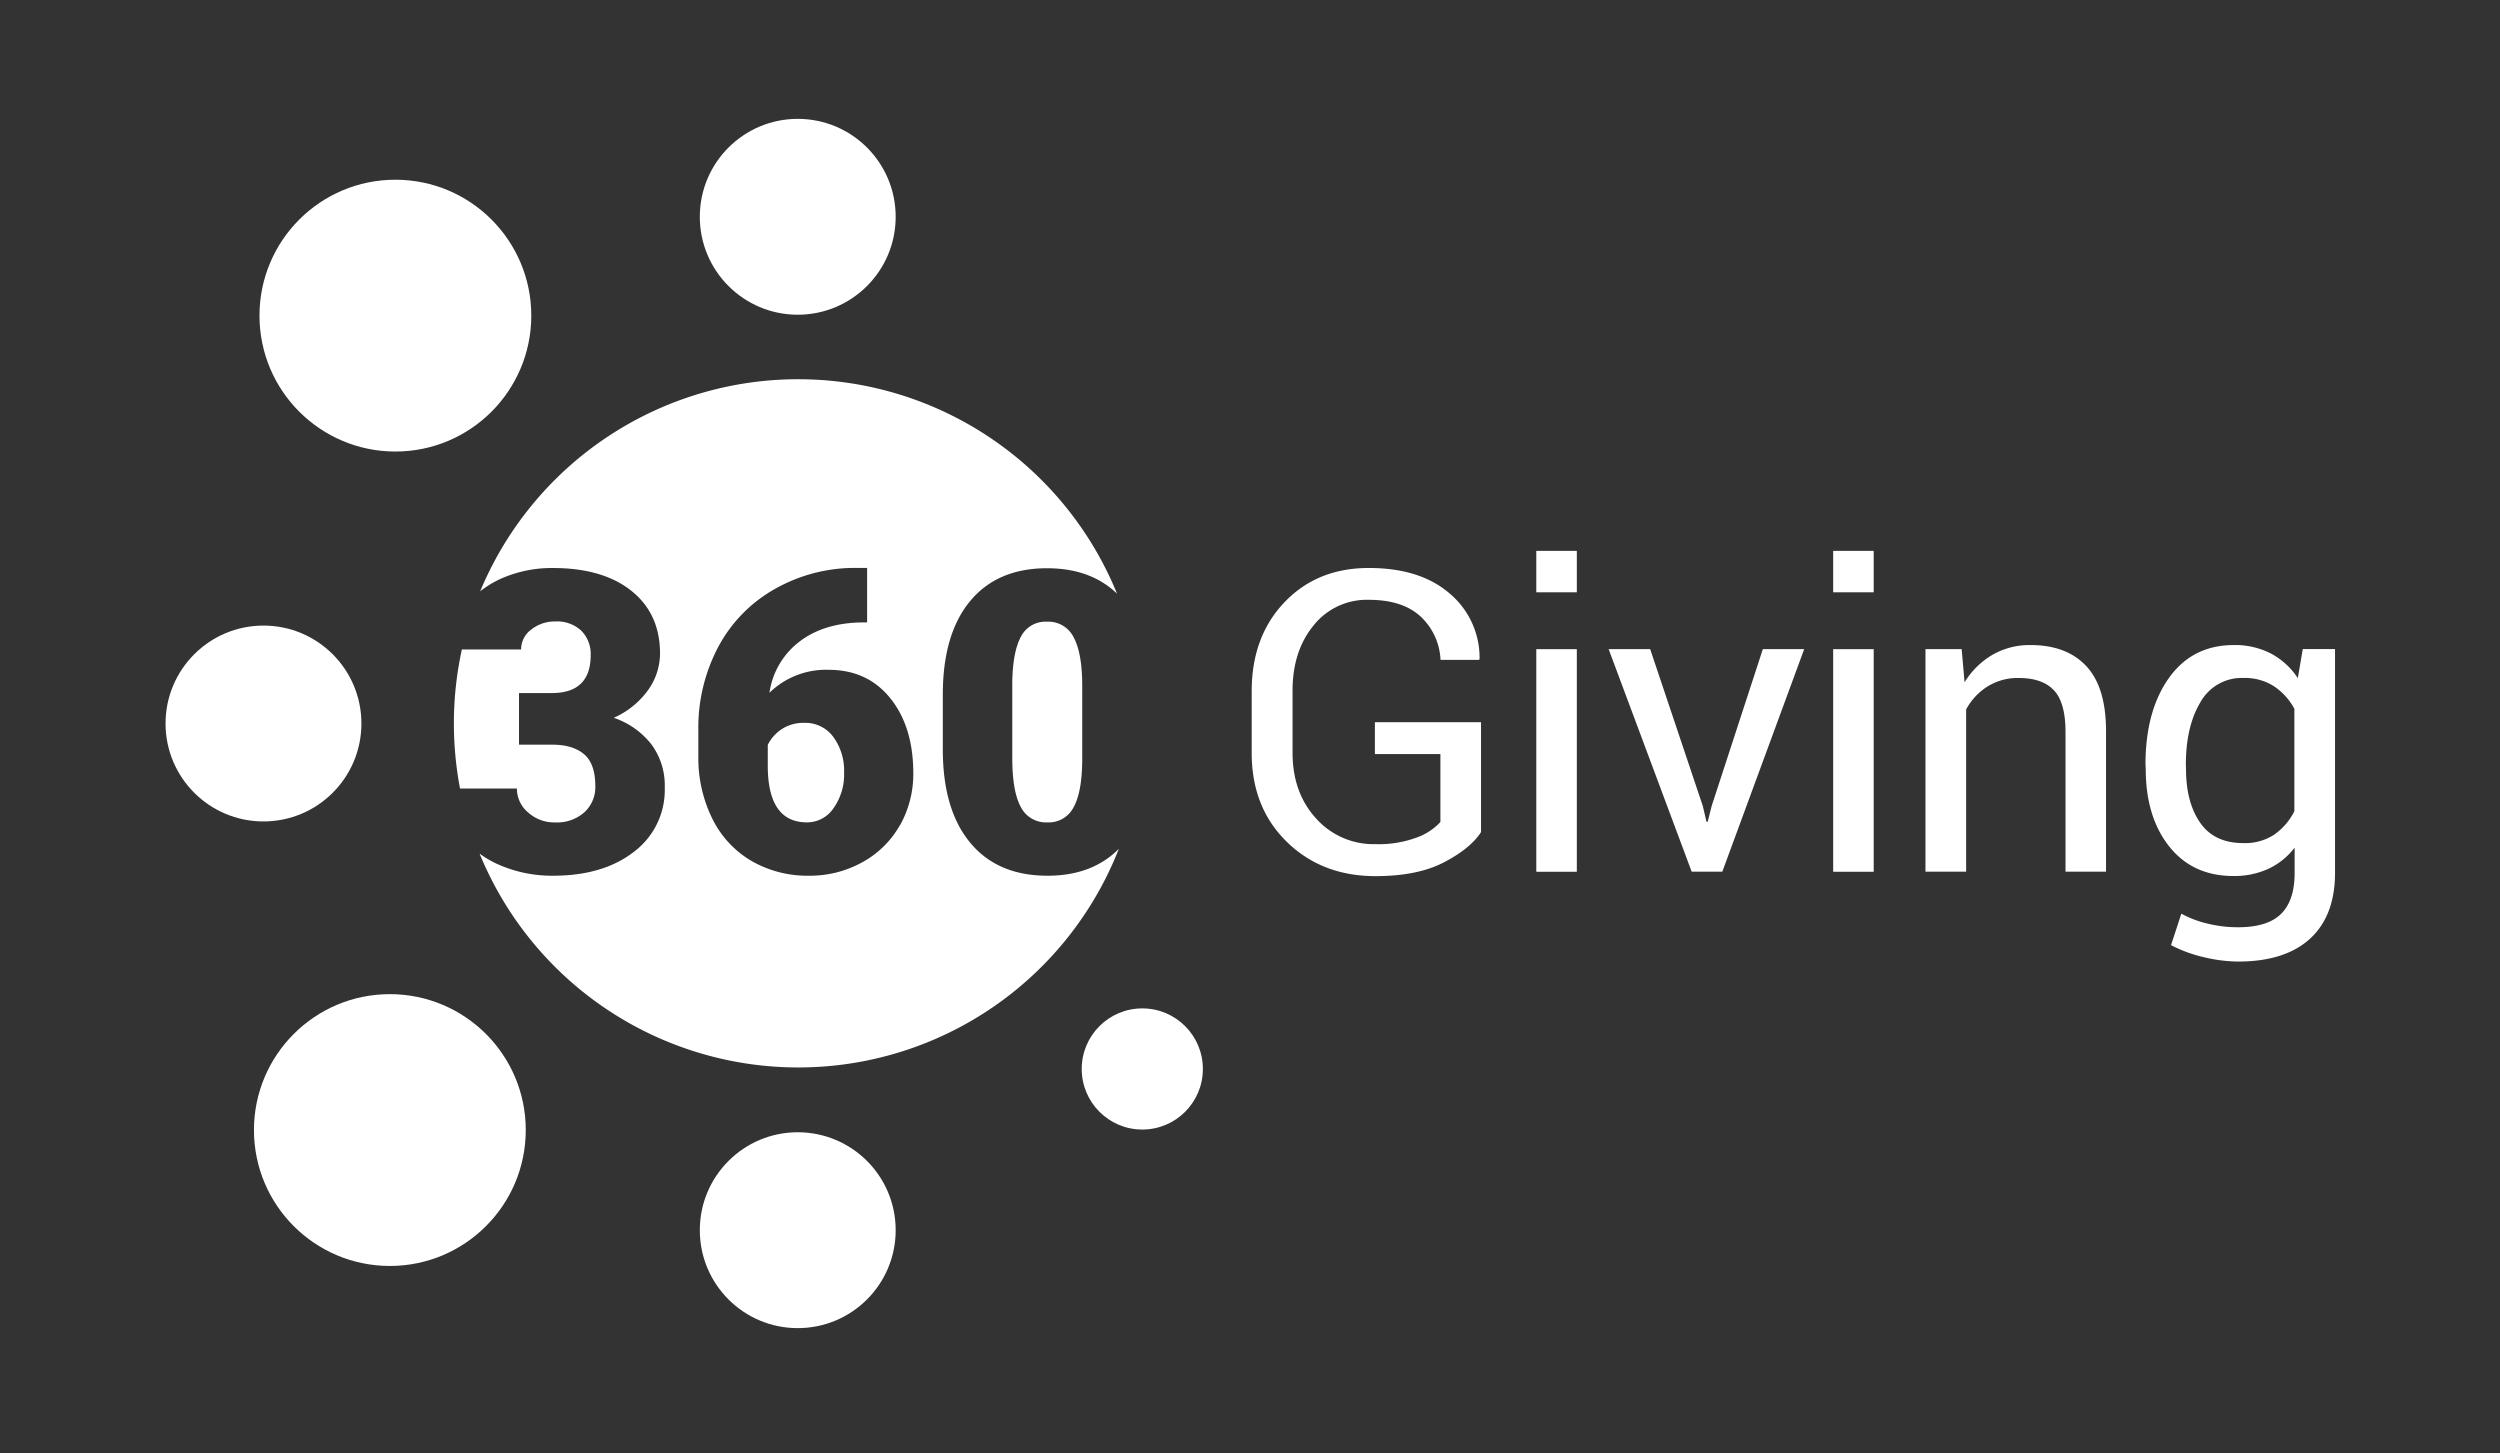 <svg id="Layer_1" data-name="Layer 1" xmlns="http://www.w3.org/2000/svg" viewBox="0 0 688 400"><rect x="0" y="0" width="688" height="400" fill="#333333" stroke="none"/><defs><style>.cls-1{fill:#fff;}</style></defs><circle class="cls-1" cx="107.29" cy="310.99" r="37.4"/><circle class="cls-1" cx="108.81" cy="86.86" r="37.4"/><circle class="cls-1" cx="219.54" cy="59.66" r="26.95"/><circle class="cls-1" cx="219.54" cy="338.55" r="26.95"/><circle class="cls-1" cx="72.51" cy="199.11" r="26.95"/><circle class="cls-1" cx="314.36" cy="294.18" r="16.67"/><path class="cls-1" d="M221.42,198.93a10.92,10.92,0,0,0-6.34,1.76,11.18,11.18,0,0,0-3.79,4.3v5.71q0,15.63,10.81,15.62a8.79,8.79,0,0,0,7.28-3.9,15.93,15.93,0,0,0,2.91-9.79,15.64,15.64,0,0,0-3-9.88A9.52,9.52,0,0,0,221.42,198.93Z"/><path class="cls-1" d="M151.87,190.73q10.69,0,10.69-10.47A9.1,9.1,0,0,0,160,173.6a9.7,9.7,0,0,0-7.19-2.57,10.32,10.32,0,0,0-6.59,2.21,6.73,6.73,0,0,0-2.81,5.49H127.11a94.86,94.86,0,0,0-2.2,20.36A96,96,0,0,0,126.6,217h15.65a8.58,8.58,0,0,0,3.05,6.56,10.79,10.79,0,0,0,7.53,2.77,11.3,11.3,0,0,0,8-2.8,9.35,9.35,0,0,0,3-7.16q0-6.23-3.12-8.83t-8.6-2.6h-9.28v-14.2Z"/><path class="cls-1" d="M288.15,171.09a7.57,7.57,0,0,0-7.16,4.07q-2.24,4.08-2.41,12.34v21.05q0,9.22,2.33,13.5a7.76,7.76,0,0,0,7.35,4.27,7.67,7.67,0,0,0,7.19-4.16q2.32-4.16,2.38-13V188.74q0-8.88-2.32-13.27A7.76,7.76,0,0,0,288.15,171.09Z"/><path class="cls-1" d="M288.26,241q-13.75,0-21.28-9.11t-7.52-25.7v-15q0-16.69,7.5-25.75t21.19-9.06q12,0,19.26,7a94.77,94.77,0,0,0-175.27-.64,27,27,0,0,1,5.89-3.56,34.43,34.43,0,0,1,14.12-2.86q13.75,0,21.62,6.29t7.87,17.26a17.38,17.38,0,0,1-3.26,10,23.11,23.11,0,0,1-9.48,7.67,22.15,22.15,0,0,1,10.3,7.22,19,19,0,0,1,3.74,12,21.27,21.27,0,0,1-8.49,17.66Q166,241,152.15,241a36.52,36.52,0,0,1-15-3.09,27.21,27.21,0,0,1-5.17-3,94.77,94.77,0,0,0,175.93-1.32Q300.58,241,288.26,241Zm-40.55-14a26.37,26.37,0,0,1-10.36,10.27A29.74,29.74,0,0,1,222.61,241a30.78,30.78,0,0,1-15.68-4,27.48,27.48,0,0,1-10.75-11.4,37.62,37.62,0,0,1-4-17.1v-7.64A47.56,47.56,0,0,1,197.68,178a39.63,39.63,0,0,1,15.59-15.93,44.61,44.61,0,0,1,22.47-5.78h2.89v15h-.85q-10.69,0-17.57,5.13a21.55,21.55,0,0,0-8.46,14.23A22.27,22.27,0,0,1,228,184.33q10.71,0,17,7.81t6.34,20.49A28.88,28.88,0,0,1,247.71,227.06Z"/><path class="cls-1" d="M407.58,229q-2.94,4.53-10.22,8.32t-18.82,3.79q-14.76,0-24.42-9.45t-9.65-24.45v-17q0-15,9-24.45t23.21-9.45q14.15,0,22.24,7a23.08,23.08,0,0,1,8.26,17.94l-.11.34H396.43A17.3,17.3,0,0,0,391,169.71q-5-4.64-14.29-4.64a18.71,18.71,0,0,0-15.23,7.07q-5.77,7.06-5.77,17.93v17.07q0,11,6.45,18.07a21.21,21.21,0,0,0,16.41,7.1A30,30,0,0,0,390,230.44a16.14,16.14,0,0,0,6.4-4.23V207.52H378.37v-8.77h29.21Z"/><path class="cls-1" d="M433.94,163H422.79V151.6h11.15Zm0,76.91H422.79V178.65h11.15Z"/><path class="cls-1" d="M468.62,221.84l1,4.3h.34l1.08-4.3,14.09-43.19h11.38l-22.53,61.24h-8.43L442.7,178.65h11.43Z"/><path class="cls-1" d="M515.64,163H504.49V151.6h11.15Zm0,76.91H504.49V178.65h11.15Z"/><path class="cls-1" d="M539.85,178.65l.8,9.12a22.14,22.14,0,0,1,7.66-7.56,20.51,20.51,0,0,1,10.5-2.69q9.91,0,15.34,5.8t5.43,17.92v38.65H568.43V201.46q0-8.09-3.19-11.49t-9.77-3.39A15.68,15.68,0,0,0,547,188.9a16.9,16.9,0,0,0-5.92,6.34v44.65H529.89V178.65Z"/><path class="cls-1" d="M590.44,210.41q0-14.78,6.45-23.83t17.83-9.06A21.55,21.55,0,0,1,625,179.87a20.14,20.14,0,0,1,7.36,6.76l1.36-8h8.88v61.58q0,11.78-6.84,18.08T616,264.62a41.39,41.39,0,0,1-9.53-1.21,37.37,37.37,0,0,1-9-3.31l2.83-8.66a28.73,28.73,0,0,0,7.24,2.74,34.85,34.85,0,0,0,8.38,1q8.14,0,11.86-3.71t3.7-11.29v-6.9a19.5,19.5,0,0,1-7.18,5.8,22.58,22.58,0,0,1-9.62,2q-11.26,0-17.72-8.15t-6.45-21.34Zm11.15,1.18q0,9.22,3.9,14.83t11.89,5.6a14.7,14.7,0,0,0,8.43-2.29,17.35,17.35,0,0,0,5.6-6.48V195.07a17.24,17.24,0,0,0-5.6-6.2,14.67,14.67,0,0,0-8.32-2.29,13,13,0,0,0-11.94,6.68q-4,6.68-4,17.15Z"/></svg>